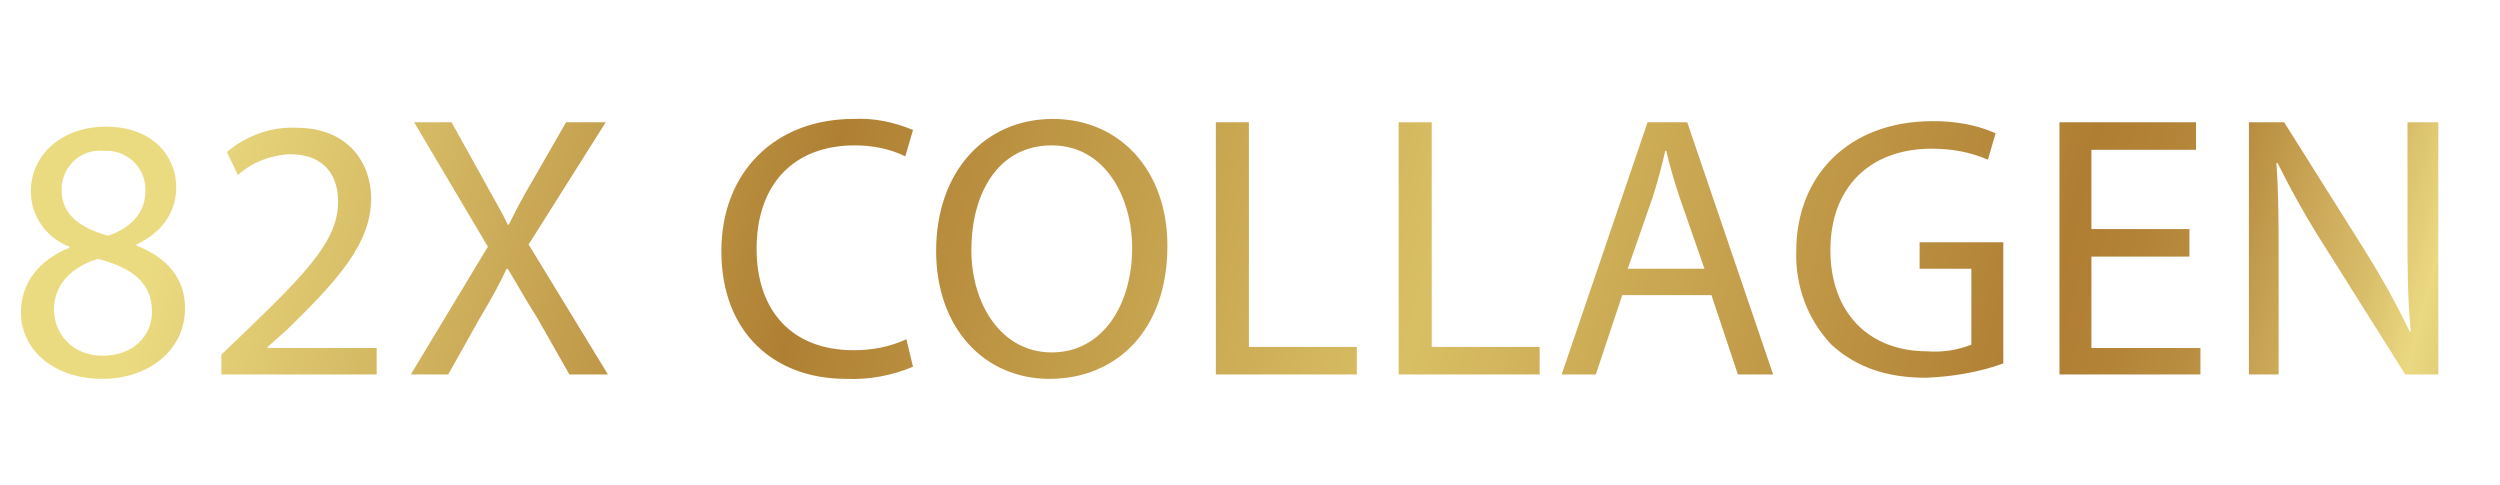 <?xml version="1.0" encoding="utf-8"?>
<!-- Generator: Adobe Illustrator 23.0.0, SVG Export Plug-In . SVG Version: 6.00 Build 0)  -->
<svg version="1.1" id="Layer_1" xmlns="http://www.w3.org/2000/svg" xmlns:xlink="http://www.w3.org/1999/xlink" x="0px" y="0px"
	 viewBox="0 0 227 44" style="enable-background:new 0 0 227 44;" xml:space="preserve">
<style type="text/css">
	.st0{clip-path:url(#SVGID_2_);}
	.st1{fill:url(#SVGID_3_);}
</style>
<title>1Asset 2</title>
<g>
	<g id="Layer_1-2">
		<g>
			<defs>
				<path id="SVGID_1_" d="M1.9,28.4c0-2.8,1.7-4.8,4.4-5.9v-0.1c-2.1-0.8-3.5-2.8-3.5-5c0-3.5,3-5.9,6.8-5.9c4.3,0,6.4,2.7,6.4,5.5
					c0,1.9-0.9,3.9-3.6,5.2v0.1c2.8,1.1,4.4,3,4.4,5.7c0,3.8-3.3,6.4-7.5,6.4C4.7,34.4,1.9,31.6,1.9,28.4z M13.8,28.3
					c0-2.7-1.9-4-4.9-4.8c-2.6,0.8-4,2.5-4,4.6s1.6,4.2,4.4,4.2S13.8,30.5,13.8,28.3z M5.6,17.3c0,2.2,1.7,3.4,4.2,4.1
					c1.9-0.6,3.4-2,3.4-4c0.1-1.9-1.3-3.5-3.2-3.7c-0.2,0-0.4,0-0.6,0c-1.9-0.2-3.6,1.2-3.8,3.2C5.6,16.9,5.6,17.1,5.6,17.3
					L5.6,17.3z M20.1,34v-1.8l2.4-2.3c5.6-5.4,8.2-8.2,8.2-11.6c0-2.2-1.1-4.3-4.4-4.3c-1.7,0.1-3.4,0.7-4.7,1.9l-1-2.1
					c1.8-1.5,4-2.3,6.3-2.2c4.8,0,6.8,3.3,6.8,6.4c0,4.1-3,7.4-7.6,11.9l-1.8,1.6v0.1h9.9V34H20.1z M51.7,34l-2.9-5.1
					c-1.2-1.9-1.9-3.2-2.7-4.5h-0.1c-0.6,1.3-1.3,2.6-2.5,4.6l-2.8,5h-3.4l7-11.6l-6.7-11.3h3.4l3,5.4c0.8,1.5,1.5,2.6,2.1,3.9h0.1
					c0.7-1.4,1.2-2.4,2.1-3.9l3.1-5.4H55l-7,11.1L55.2,34H51.7z M82.9,33.3c-1.9,0.8-4,1.2-6.1,1.1c-6.4,0-11.3-4.1-11.3-11.6
					c0-7.2,4.9-12,12-12c1.9-0.1,3.7,0.3,5.4,1l-0.7,2.4c-1.4-0.7-3-1-4.6-1c-5.4,0-8.9,3.4-8.9,9.4c0,5.6,3.2,9.2,8.8,9.2
					c1.7,0,3.3-0.3,4.8-1L82.9,33.3z M106,22.3c0,7.9-4.8,12.1-10.7,12.1c-6,0-10.3-4.7-10.3-11.6c0-7.3,4.5-12,10.6-12
					S106,15.5,106,22.3z M88.2,22.7c0,4.9,2.7,9.3,7.3,9.3s7.3-4.3,7.3-9.5c0-4.5-2.4-9.3-7.3-9.3S88.2,17.6,88.2,22.7L88.2,22.7z
					 M110.4,11.1h3v20.4h9.8V34h-12.8L110.4,11.1z M127,11.1h3v20.4h9.8V34H127L127,11.1z M147.3,26.8l-2.4,7.2h-3.1l7.8-22.9h3.6
					L161,34h-3.2l-2.4-7.2L147.3,26.8z M154.8,24.5l-2.3-6.6c-0.5-1.5-0.9-2.9-1.2-4.2h-0.1c-0.3,1.4-0.7,2.8-1.1,4.1l-2.3,6.6
					H154.8z M181.9,33c-2.2,0.8-4.6,1.2-7,1.3c-3.5,0-6.3-0.9-8.6-3c-2.2-2.3-3.3-5.4-3.2-8.5c0-6.8,4.7-11.8,12.4-11.8
					c2,0,3.9,0.3,5.7,1.1l-0.7,2.4c-1.6-0.7-3.3-1-5.1-1c-5.6,0-9.2,3.5-9.2,9.2s3.5,9.2,8.8,9.2c1.4,0.1,2.7-0.1,4-0.6v-6.9h-4.7
					V22h7.6L181.9,33z M198.8,23.3h-8.9v8.3h9.9V34H187V11.1h12.4v2.5h-9.5v7.2h8.9V23.3z M204.2,34V11.1h3.2l7.3,11.6
					c1.5,2.4,2.9,4.9,4.1,7.4h0.1c-0.3-3.1-0.3-5.8-0.3-9.4v-9.6h2.8V34h-3l-7.3-11.6c-1.6-2.5-3-5-4.3-7.6h-0.1
					c0.2,2.9,0.2,5.6,0.2,9.4V34H204.2z"/>
			</defs>
			<clipPath id="SVGID_2_">
				<use xlink:href="#SVGID_1_"  style="overflow:visible;"/>
			</clipPath>
			<g class="st0">
				
					<linearGradient id="SVGID_3_" gradientUnits="userSpaceOnUse" x1="3.634" y1="59.559" x2="269.027" y2="-11.559" gradientTransform="matrix(1 0 0 -1 0 46)">
					<stop  offset="7.000000e-02" style="stop-color:#EBDB80"/>
					<stop  offset="0.28" style="stop-color:#AF8033"/>
					<stop  offset="0.48" style="stop-color:#D9BF64"/>
					<stop  offset="0.68" style="stop-color:#AF7E33"/>
					<stop  offset="0.7" style="stop-color:#B28236"/>
					<stop  offset="0.73" style="stop-color:#B98E41"/>
					<stop  offset="0.75" style="stop-color:#C7A252"/>
					<stop  offset="0.78" style="stop-color:#D9BE6A"/>
					<stop  offset="0.8" style="stop-color:#EAD980"/>
					<stop  offset="0.89" style="stop-color:#A5803C"/>
					<stop  offset="0.99" style="stop-color:#815B22"/>
				</linearGradient>
				<rect class="st1" width="272.7" height="44"/>
			</g>
		</g>
	</g>
</g>
</svg>
